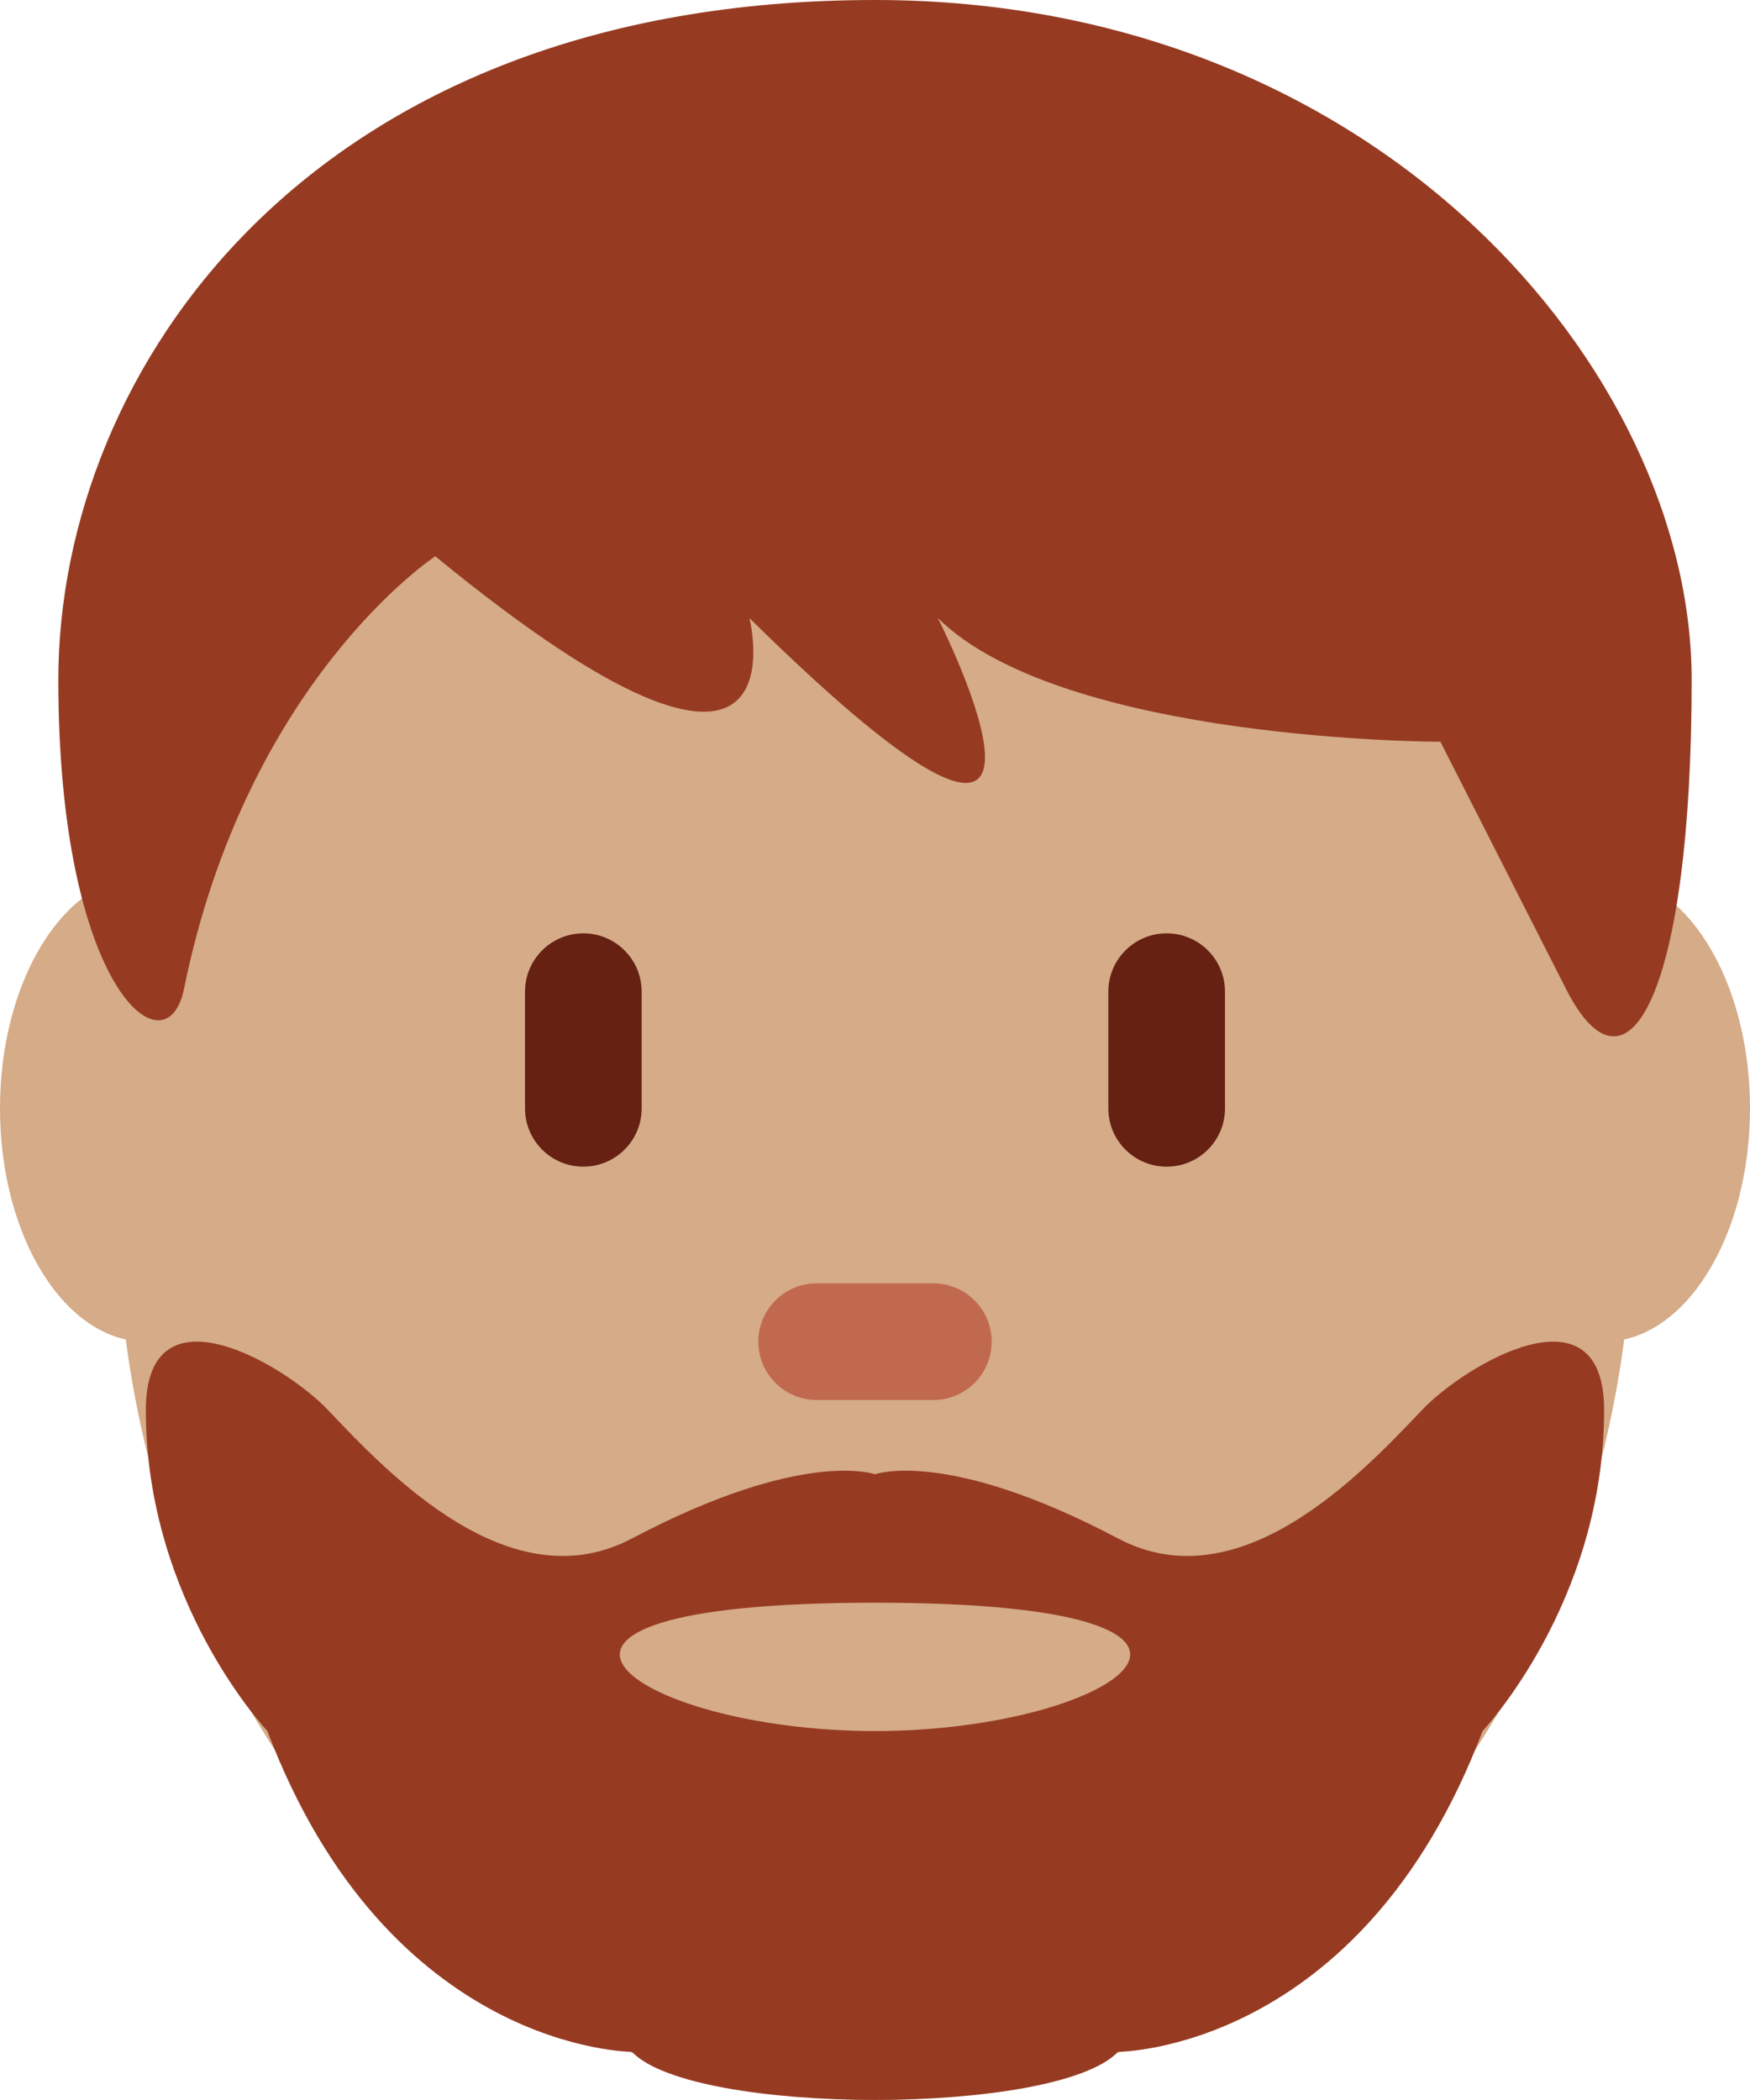 <?xml version="1.0" encoding="UTF-8" standalone="no"?>
<svg
   xmlns:dc="http://purl.org/dc/elements/1.1/"
   xmlns:cc="http://creativecommons.org/ns#"
   xmlns:rdf="http://www.w3.org/1999/02/22-rdf-syntax-ns#"
   xmlns:svg="http://www.w3.org/2000/svg"
   xmlns="http://www.w3.org/2000/svg"
   xmlns:sodipodi="http://sodipodi.sourceforge.net/DTD/sodipodi-0.dtd"
   xmlns:inkscape="http://www.inkscape.org/namespaces/inkscape"
   viewBox="0 0 30 36"
   id="svg2"
   version="1.1"
   inkscape:version="0.91 r13725"
   sodipodi:docname="1f9d4-1f3fd.svg"
   width="30"
   height="36">
  <defs
     id="defs16" />
  <sodipodi:namedview
     pagecolor="#ffffff"
     bordercolor="#666666"
     borderopacity="1"
     objecttolerance="10"
     gridtolerance="10"
     guidetolerance="10"
     inkscape:pageopacity="0"
     inkscape:pageshadow="2"
     inkscape:window-width="640"
     inkscape:window-height="480"
     id="namedview14"
     showgrid="false"
     inkscape:zoom="6.5555556"
     inkscape:cx="15"
     inkscape:cy="18"
     inkscape:window-x="0"
     inkscape:window-y="0"
     inkscape:window-maximized="0"
     inkscape:current-layer="svg2" />
  <path
     d="M 5,19 C 5,21.209 3.881,23 2.5,23 1.119,23 0,21.209 0,19 0,16.791 1.119,15 2.5,15 3.881,15 5,16.791 5,19 Z m 25,0 c 0,2.209 -1.119,4 -2.5,4 -1.381,0 -2.5,-1.791 -2.5,-4 0,-2.209 1.119,-4 2.5,-4 1.381,0 2.5,1.791 2.5,4 z"
     id="path4"
     inkscape:connector-curvature="0"
     style="fill:#d5ab88" />
  <path
     d="M 2,20.562 C 2,12.036 7.82,5.124 15,5.124 c 7.18,0 13,6.912 13,15.438 C 28,29.088 22.18,36 15,36 7.82,36 2,29.088 2,20.562 Z"
     id="path6"
     inkscape:connector-curvature="0"
     style="fill:#d5ab88" />
  <path
     d="M 10,20 C 9.448,20 9,19.553 9,19 l 0,-2 c 0,-0.552 0.448,-1 1,-1 0.552,0 1,0.448 1,1 l 0,2 c 0,0.553 -0.448,1 -1,1 z m 10,0 c -0.553,0 -1,-0.447 -1,-1 l 0,-2 c 0,-0.552 0.447,-1 1,-1 0.553,0 1,0.448 1,1 l 0,2 c 0,0.553 -0.447,1 -1,1 z"
     id="path8"
     inkscape:connector-curvature="0"
     style="fill:#662113" />
  <path
     d="m 16,24 -2,0 c -0.552,0 -1,-0.447 -1,-1 0,-0.553 0.448,-1 1,-1 l 2,0 c 0.553,0 1,0.447 1,1 0,0.553 -0.447,1 -1,1 z"
     id="path10"
     inkscape:connector-curvature="0"
     style="fill:#c1694f" />
  <path
     d="m 15,0 c 8.615,0 14,6.358 14,11.656 0,5.298 -1.077,7.417 -2.154,5.298 l -2.153,-4.238 c 0,0 -6.462,0 -8.615,-2.12 0,0 3.23,6.358 -3.231,0 0,0 1.077,4.239 -5.385,-1.06 0,0 -3.23,2.12 -4.308,7.417 C 2.855,18.423 1,16.954 1,11.656 1,6.357 5.308,0 15,0 Z m 9.375,24.174 c -1.042,1.1 -3.125,3.3 -5.208,2.2 -2.946,-1.556 -4.167,-1.1 -4.167,-1.1 0,0 -1.221,-0.455 -4.167,1.1 -2.083,1.1 -4.167,-1.1 -5.208,-2.2 -0.737,-0.778 -3.125,-2.2 -3.125,0 0,3.3 2.083,5.5 2.083,5.5 2.083,5.5 6.25,5.5 6.25,5.5 1.042,1.1 7.292,1.1 8.333,0 0,0 4.167,0 6.25,-5.5 0,0 2.083,-2.2 2.083,-5.5 0.001,-2.2 -2.388,-0.777 -3.124,0 z M 15,29.675 c -4.167,0 -7.292,-2.2 0,-2.2 7.292,0 4.167,2.2 0,2.2 z"
     id="path12"
     inkscape:connector-curvature="0"
     style="fill:#963b22" />
</svg>
